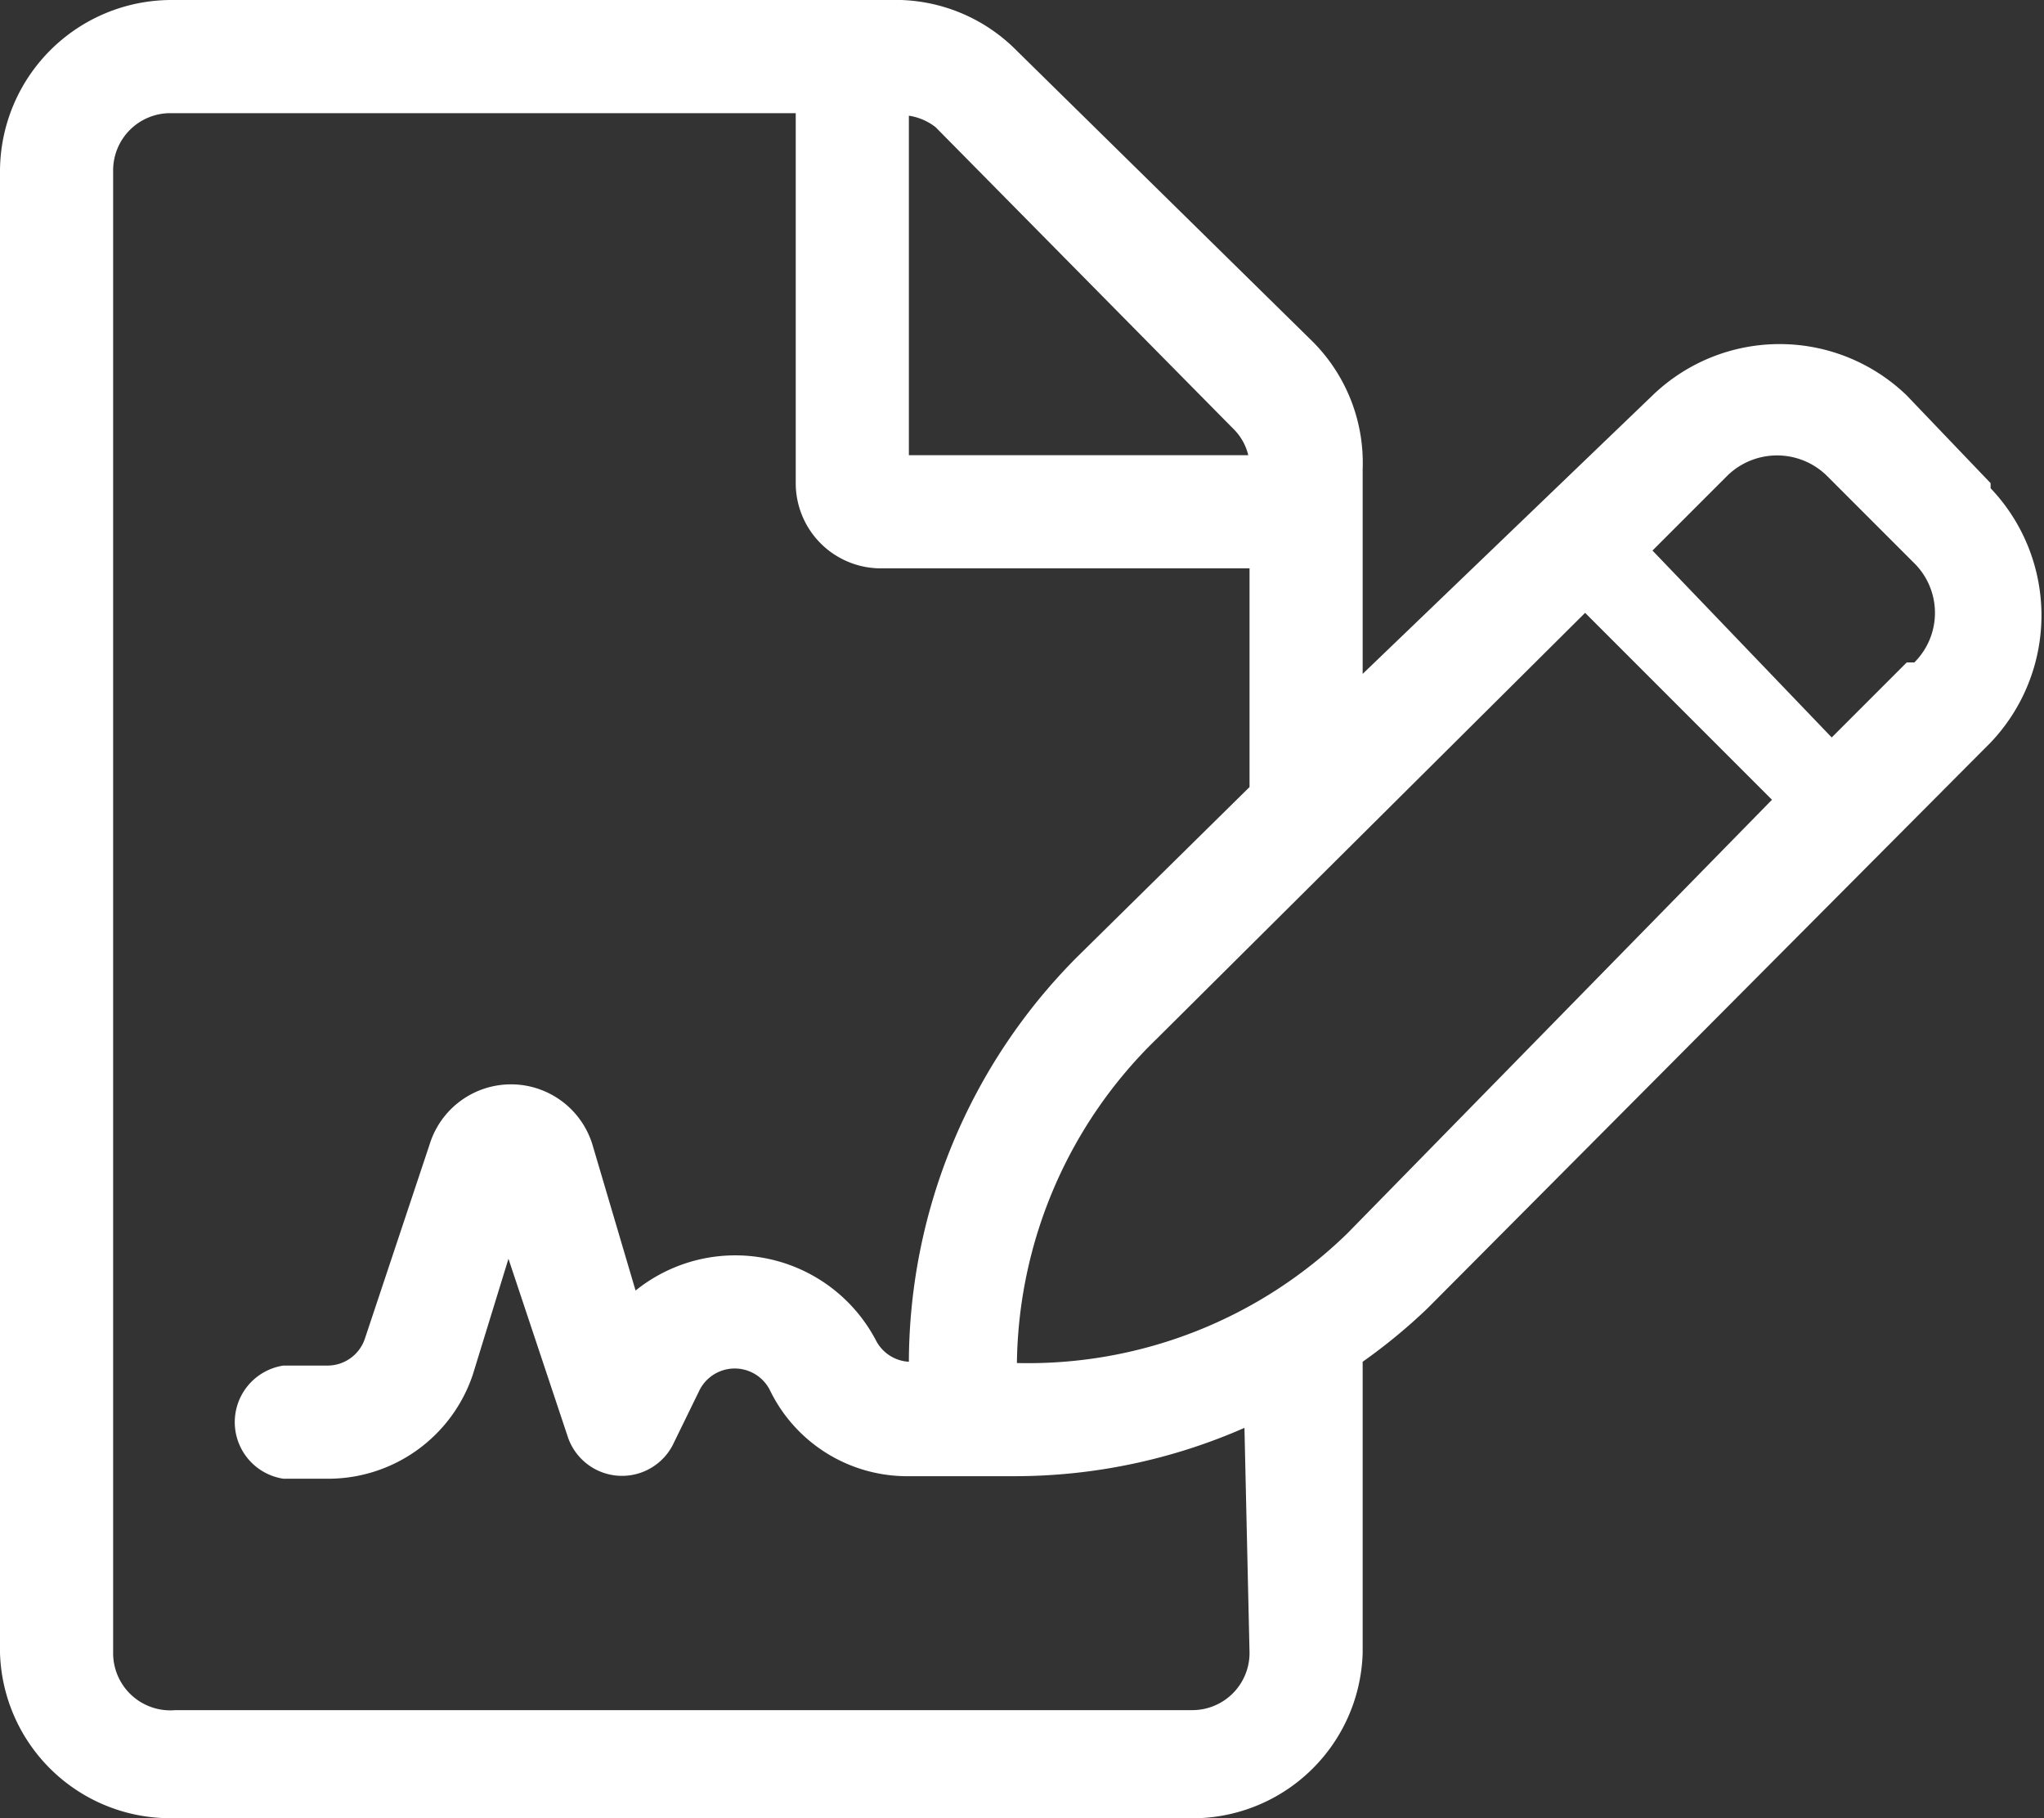 <svg xmlns="http://www.w3.org/2000/svg" viewBox="0 0 16.08 14.3"><rect x="0" y="0" width="16.08" height="14.3" fill="#333333" stroke="none"/><title>provisions</title><g id="Layer_2" data-name="Layer 2"><g id="Layer_1-2" data-name="Layer 1"><path d="M15.66,3.8,15,3.11a1.44,1.44,0,0,0-2,0L10.72,5.3V3.69a1.35,1.35,0,0,0-.39-1L8,.4A1.34,1.34,0,0,0,7,0H1.34A1.35,1.35,0,0,0,0,1.34V13A1.34,1.34,0,0,0,1.34,14.3h8A1.34,1.34,0,0,0,10.72,13V10.71a4.44,4.44,0,0,0,.51-.42l4.43-4.45a1.45,1.45,0,0,0,0-2M7.15.91A.45.45,0,0,1,7.36,1L9.7,3.37a.43.43,0,0,1,.12.21H7.15ZM9.83,13a.45.45,0,0,1-.45.45h-8A.45.45,0,0,1,.89,13V1.34A.45.45,0,0,1,1.34.89H6.26V3.8a.67.67,0,0,0,.67.67h2.9V6.19L8.47,7.53a4.53,4.53,0,0,0-1.32,3.18.31.31,0,0,1-.26-.17A1.25,1.25,0,0,0,5,10.15L4.66,9A.67.67,0,0,0,3.38,9l-.51,1.53a.31.31,0,0,1-.3.21H2.23a.45.45,0,0,0,0,.89h.35a1.2,1.2,0,0,0,1.14-.82L4,9.9l.47,1.41a.45.45,0,0,0,.82.06l.21-.43a.31.31,0,0,1,.56,0,1.2,1.2,0,0,0,1.06.67H8a4.5,4.5,0,0,0,1.79-.38Zm.77-3.3A3.6,3.6,0,0,1,8,10.72H8A3.61,3.61,0,0,1,9.1,8.17l3.37-3.35,1.47,1.47ZM15,5.21l-.59.59L13,4.33l.59-.59a.56.56,0,0,1,.78,0l.69.69a.55.55,0,0,1,0,.78" fill="#fff"/></g></g></svg>